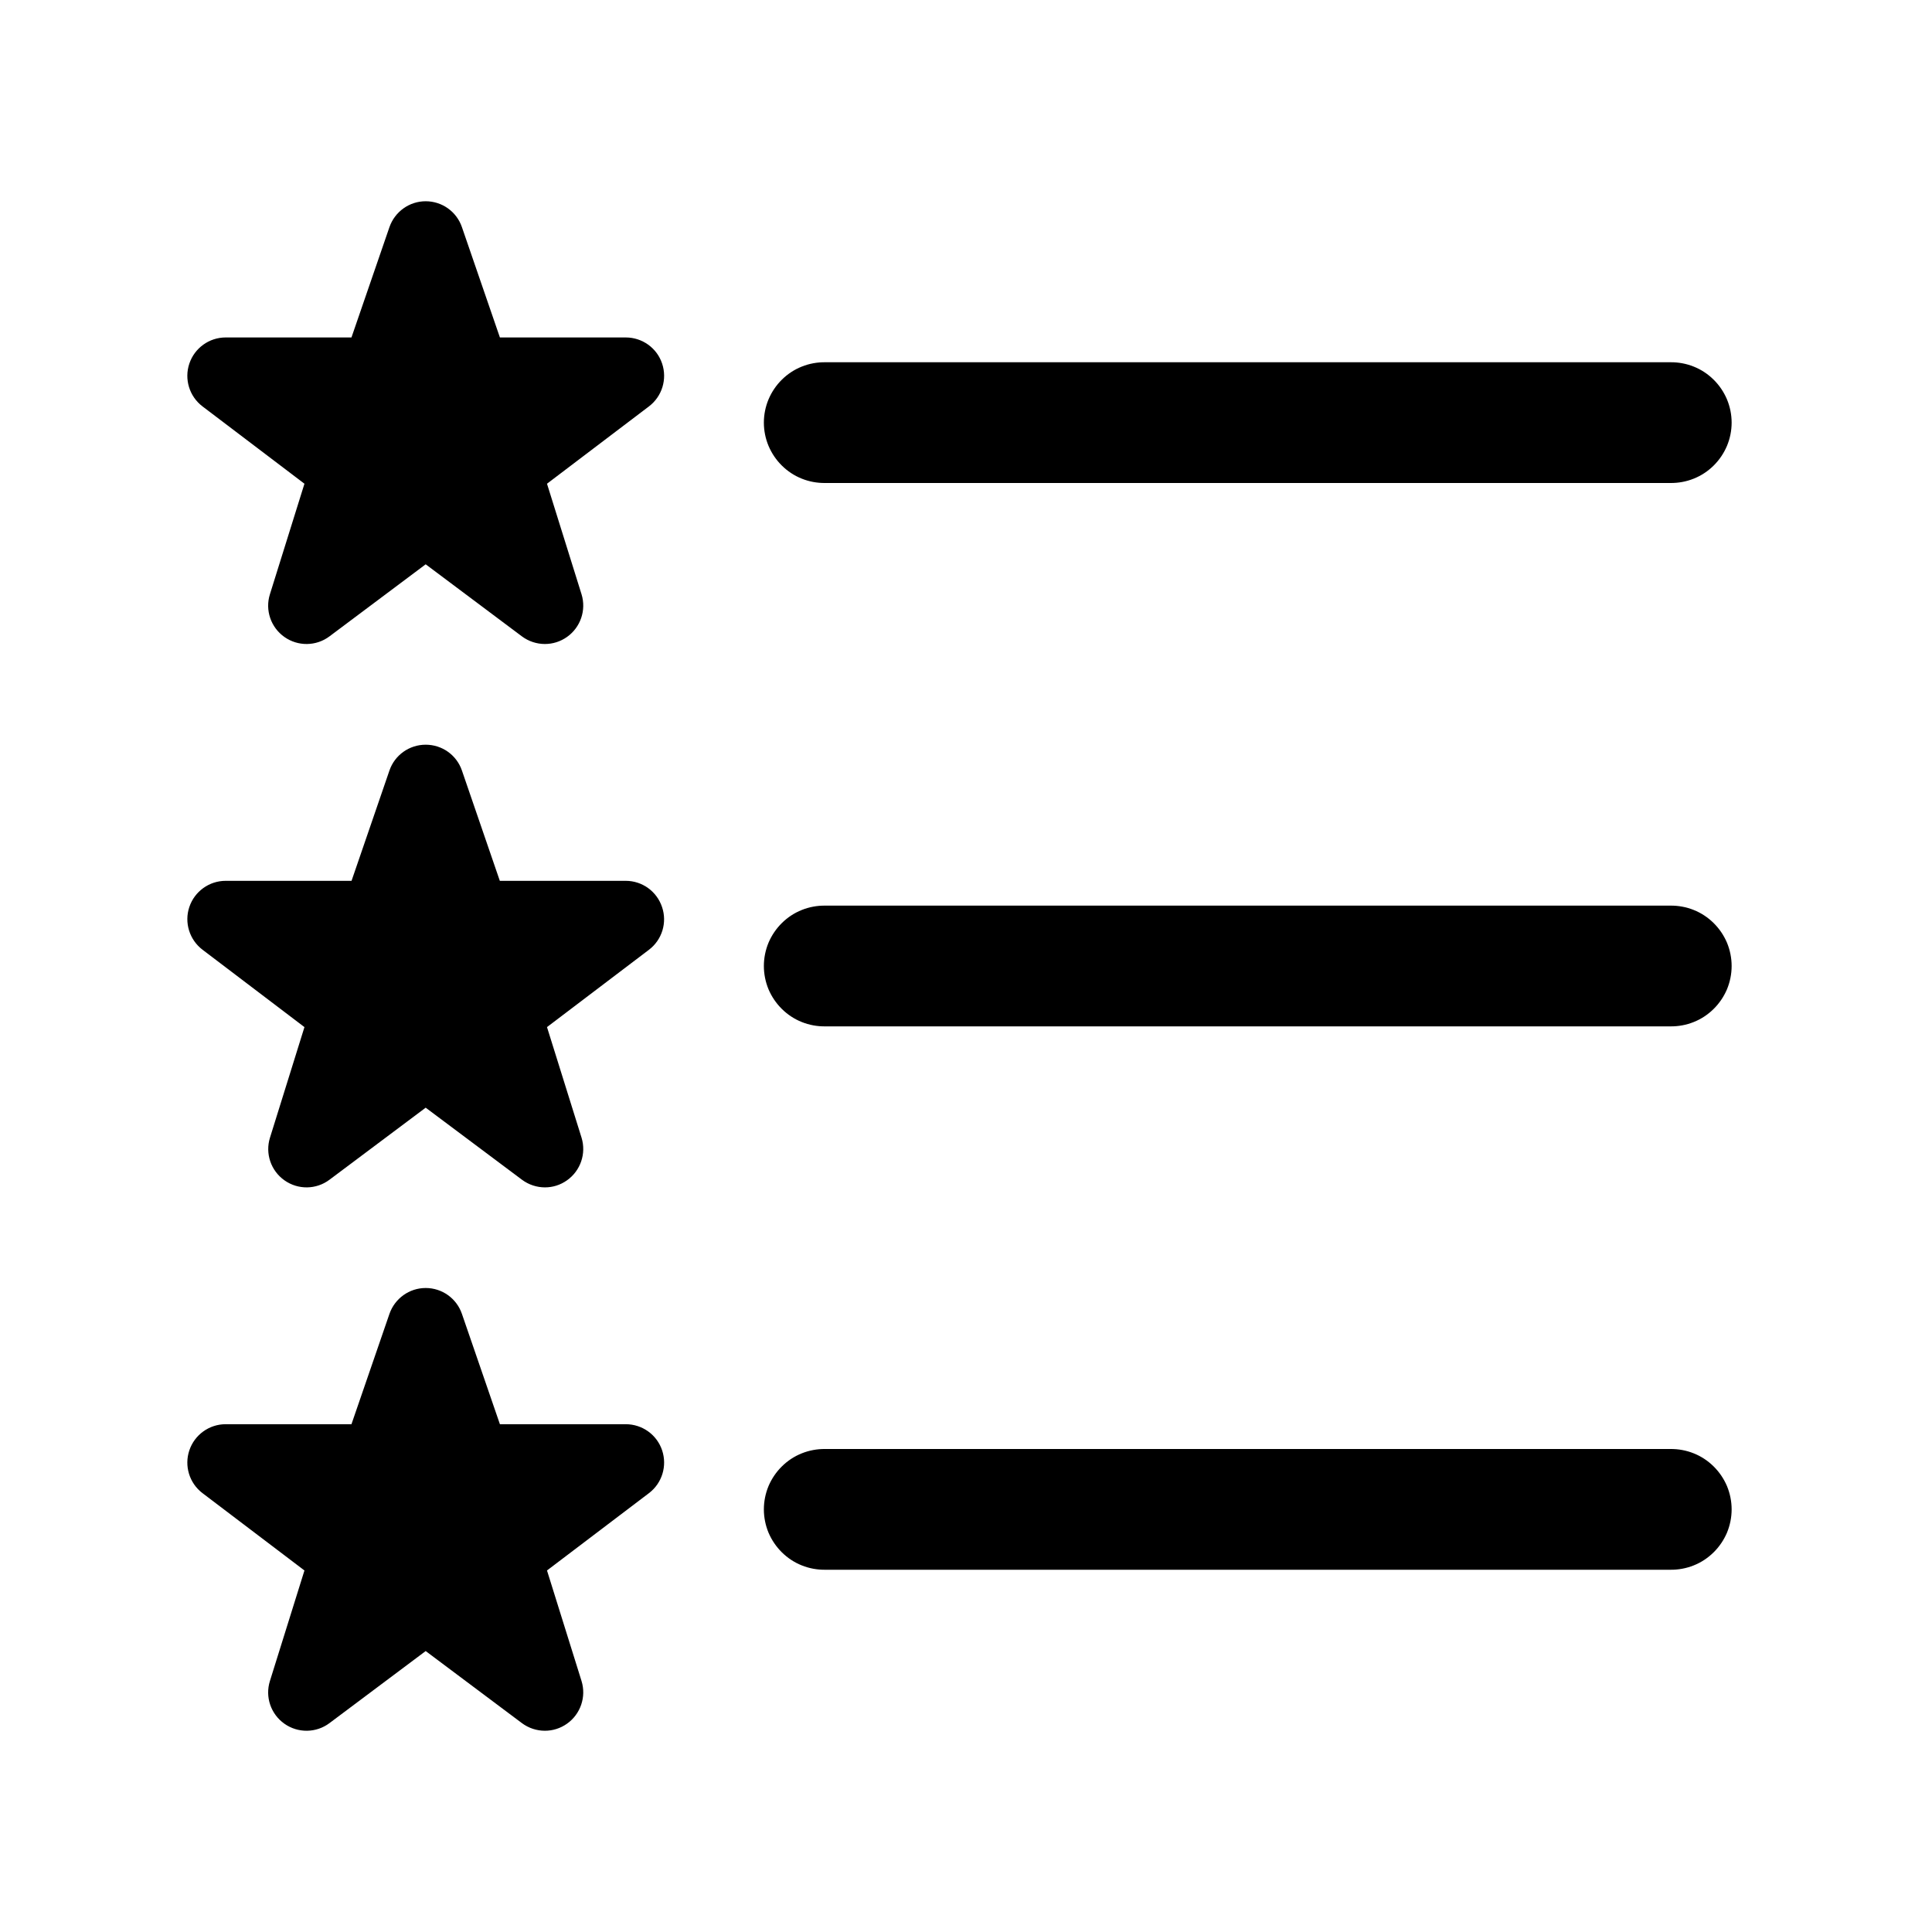 <svg width="24" height="24" viewBox="0 0 24 24" fill="#0000008c" xmlns="http://www.w3.org/2000/svg">
<path d="M5.288 2.5C5.085 2.5 4.905 2.629 4.838 2.821L4.366 4.192H2.803C2.599 4.192 2.417 4.323 2.352 4.517C2.287 4.71 2.352 4.924 2.515 5.048L3.782 6.009L3.353 7.382C3.291 7.579 3.364 7.793 3.532 7.912C3.701 8.032 3.928 8.029 4.093 7.905L5.288 7.01L6.483 7.905C6.568 7.968 6.668 8 6.769 8C6.865 8 6.961 7.971 7.044 7.912C7.212 7.793 7.285 7.579 7.224 7.382L6.795 6.009L8.062 5.048C8.225 4.924 8.29 4.71 8.225 4.516C8.16 4.322 7.978 4.192 7.773 4.192H6.21L5.738 2.821C5.672 2.629 5.492 2.5 5.288 2.5ZM10.25 4.5C10.151 4.499 10.052 4.517 9.96 4.554C9.867 4.591 9.784 4.646 9.713 4.716C9.642 4.786 9.586 4.869 9.547 4.961C9.509 5.052 9.489 5.151 9.489 5.25C9.489 5.349 9.509 5.448 9.547 5.539C9.586 5.631 9.642 5.714 9.713 5.784C9.784 5.854 9.867 5.909 9.96 5.946C10.052 5.983 10.151 6.001 10.25 6H20.75C20.849 6.001 20.948 5.983 21.04 5.946C21.133 5.909 21.216 5.854 21.287 5.784C21.358 5.714 21.414 5.631 21.453 5.539C21.491 5.448 21.511 5.349 21.511 5.25C21.511 5.151 21.491 5.052 21.453 4.961C21.414 4.869 21.358 4.786 21.287 4.716C21.216 4.646 21.133 4.591 21.04 4.554C20.948 4.517 20.849 4.499 20.75 4.5H10.25ZM5.288 9.251C5.085 9.251 4.904 9.379 4.838 9.571L4.367 10.942H2.803C2.599 10.942 2.417 11.073 2.352 11.267C2.287 11.46 2.353 11.674 2.516 11.798L3.782 12.759L3.354 14.132C3.292 14.329 3.365 14.543 3.533 14.662C3.702 14.782 3.928 14.779 4.093 14.655L5.288 13.76L6.484 14.655C6.569 14.718 6.669 14.75 6.77 14.75C6.866 14.75 6.961 14.721 7.044 14.662C7.212 14.543 7.285 14.329 7.224 14.132L6.795 12.759L8.062 11.798C8.225 11.674 8.29 11.46 8.224 11.267C8.159 11.073 7.978 10.942 7.773 10.942H6.209L5.738 9.571C5.672 9.379 5.492 9.251 5.288 9.251ZM10.25 11.25C10.151 11.249 10.052 11.267 9.96 11.304C9.867 11.341 9.784 11.396 9.713 11.466C9.642 11.536 9.586 11.619 9.547 11.71C9.509 11.802 9.489 11.901 9.489 12C9.489 12.099 9.509 12.198 9.547 12.29C9.586 12.381 9.642 12.464 9.713 12.534C9.784 12.604 9.867 12.659 9.96 12.696C10.052 12.733 10.151 12.751 10.25 12.75H20.75C20.849 12.751 20.948 12.733 21.04 12.696C21.133 12.659 21.216 12.604 21.287 12.534C21.358 12.464 21.414 12.381 21.453 12.29C21.491 12.198 21.511 12.099 21.511 12C21.511 11.901 21.491 11.802 21.453 11.71C21.414 11.619 21.358 11.536 21.287 11.466C21.216 11.396 21.133 11.341 21.04 11.304C20.948 11.267 20.849 11.249 20.75 11.25H10.25ZM5.288 16C5.085 16 4.905 16.129 4.838 16.321L4.366 17.692H2.803C2.599 17.692 2.417 17.823 2.352 18.017C2.287 18.21 2.352 18.424 2.515 18.548L3.782 19.509L3.353 20.882C3.291 21.079 3.364 21.293 3.532 21.412C3.701 21.532 3.928 21.529 4.093 21.405L5.288 20.51L6.483 21.405C6.568 21.468 6.668 21.5 6.769 21.5C6.865 21.5 6.961 21.471 7.044 21.412C7.212 21.293 7.285 21.079 7.224 20.882L6.795 19.509L8.062 18.548C8.225 18.424 8.29 18.21 8.225 18.016C8.16 17.822 7.978 17.692 7.773 17.692H6.21L5.738 16.321C5.672 16.129 5.492 16 5.288 16ZM10.25 18C10.151 17.999 10.052 18.017 9.96 18.054C9.867 18.091 9.784 18.146 9.713 18.216C9.642 18.286 9.586 18.369 9.547 18.46C9.509 18.552 9.489 18.651 9.489 18.75C9.489 18.849 9.509 18.948 9.547 19.04C9.586 19.131 9.642 19.214 9.713 19.284C9.784 19.354 9.867 19.409 9.96 19.446C10.052 19.483 10.151 19.501 10.25 19.5H20.75C20.849 19.501 20.948 19.483 21.04 19.446C21.133 19.409 21.216 19.354 21.287 19.284C21.358 19.214 21.414 19.131 21.453 19.04C21.491 18.948 21.511 18.849 21.511 18.75C21.511 18.651 21.491 18.552 21.453 18.46C21.414 18.369 21.358 18.286 21.287 18.216C21.216 18.146 21.133 18.091 21.04 18.054C20.948 18.017 20.849 17.999 20.75 18H10.25Z" />
</svg>
